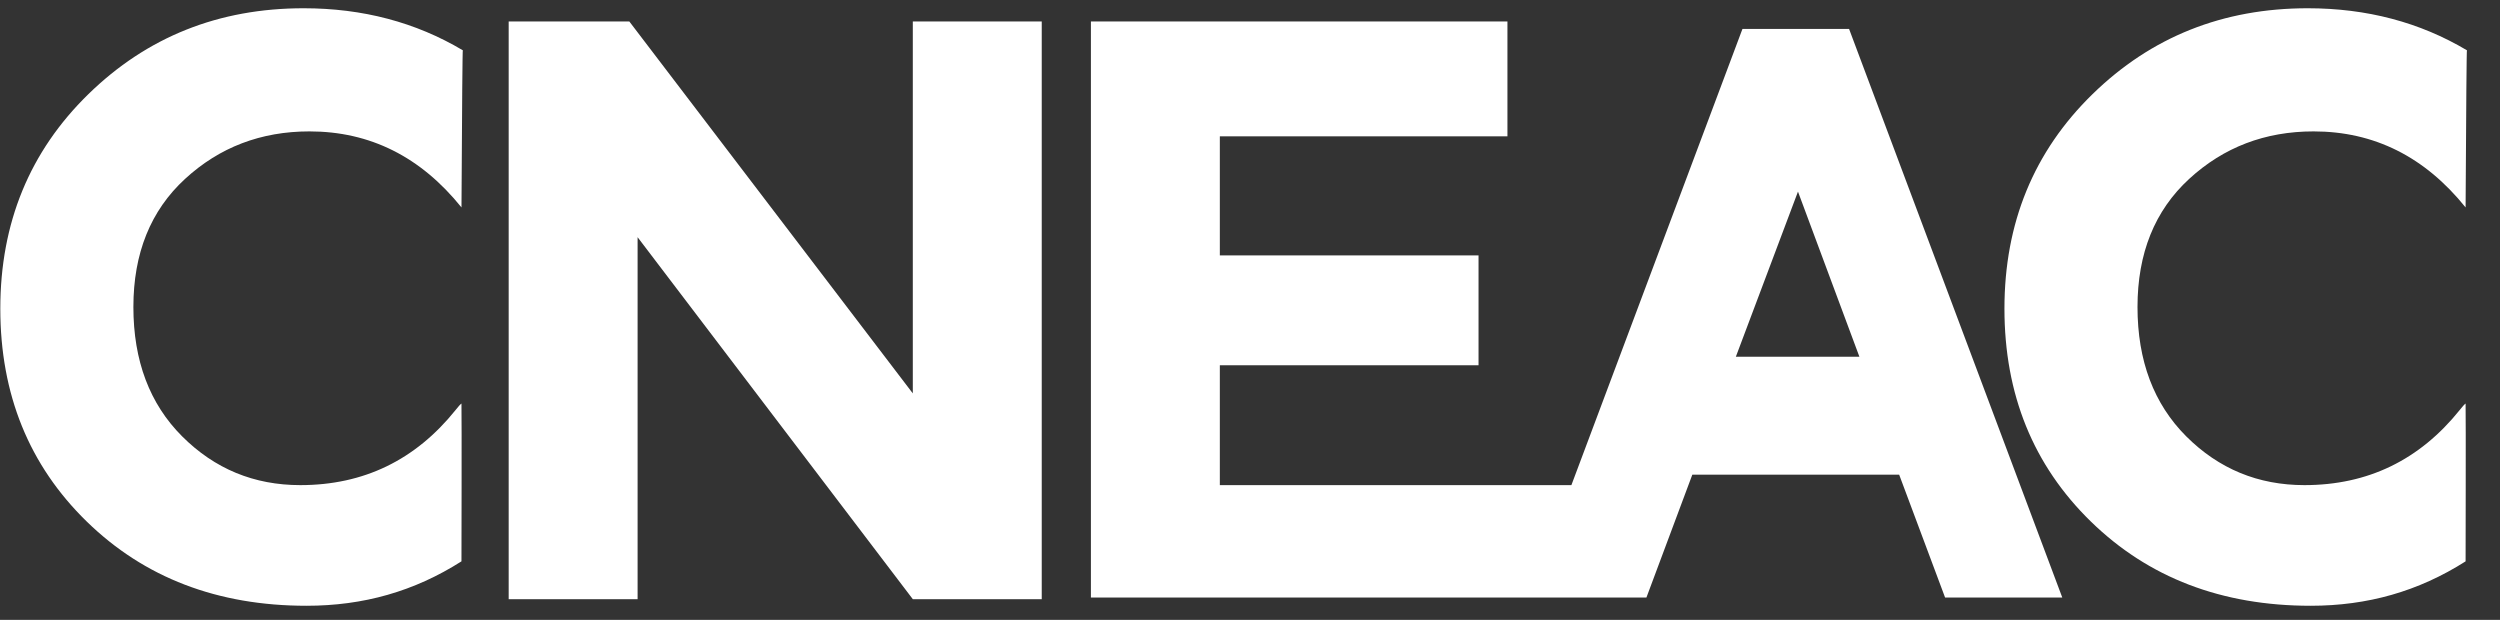 <?xml version="1.0" encoding="utf-8"?>
<!-- Generator: Adobe Illustrator 16.0.0, SVG Export Plug-In . SVG Version: 6.00 Build 0)  -->
<!DOCTYPE svg PUBLIC "-//W3C//DTD SVG 1.1//EN" "http://www.w3.org/Graphics/SVG/1.1/DTD/svg11.dtd">
<svg version="1.1" id="Layer_1" xmlns="http://www.w3.org/2000/svg" xmlns:xlink="http://www.w3.org/1999/xlink" x="0px" y="0px"
	 width="121px" height="30px" viewBox="0 0 121 30" enable-background="new 0 0 121 30" xml:space="preserve">
<rect x="0" y="0" width="121" height="30" fill="#333333" stroke="none"/>
<title>brand/logo@1x</title>
<desc>Created with Sketch.</desc>
<g id="Mask">
	<path id="path-2_1_" fill="#FFFFFF" d="M14.535,23.48c3.067,0,5.574-1.214,7.52-3.641c0.128-0.164,0.221-0.266,0.28-0.309
		c0.017,0.67,0,7.641,0,7.639c-2.288,1.456-4.75,2.15-7.5,2.15c-4.307,0-7.854-1.36-10.64-4.08c-2.787-2.721-4.18-6.153-4.18-10.3
		c0-4.146,1.42-7.606,4.26-10.38s6.313-4.16,10.42-4.16c2.858,0,5.427,0.679,7.706,2.035c-0.016-0.021-0.038,2.514-0.065,7.605
		c-1.974-2.453-4.427-3.68-7.36-3.68c-2.347,0-4.354,0.767-6.02,2.3c-1.667,1.533-2.5,3.6-2.5,6.2s0.787,4.687,2.36,6.26
		S12.295,23.48,14.535,23.48z M111.535,23.48c3.066,0,5.573-1.214,7.52-3.641c0.128-0.164,0.221-0.266,0.28-0.309
		c0.017,0.67-0.001,7.641,0,7.639c-2.288,1.456-4.751,2.15-7.5,2.15c-4.307,0-7.854-1.36-10.64-4.08
		c-2.787-2.721-4.18-6.153-4.18-10.3c0-4.146,1.42-7.606,4.26-10.38s6.312-4.16,10.42-4.16c2.857,0,5.427,0.679,7.705,2.035
		c-0.016-0.021-0.037,2.514-0.065,7.605c-1.974-2.453-4.427-3.68-7.36-3.68c-2.346,0-4.354,0.767-6.02,2.3
		c-1.667,1.533-2.5,3.6-2.5,6.2s0.787,4.687,2.359,6.26C107.389,22.693,109.295,23.48,111.535,23.48z M44.18,1.04h6.24V29h-6.24
		L30.86,11.48V29h-6.24V1.04h5.84l13.72,18V1.04z M76.352,28.92v0.002H52.8V1.04h20.16V6.6H59.04v5.76h12.521v5.32H59.04v5.801
		h17.015L84.335,1.4h5.16l10.319,27.52h-5.672l-2.222-5.945H81.908l-2.221,5.945H76.352z M87.022,9.274l-3.007,7.992h5.98
		L87.022,9.274z"/>
</g>
</svg>

